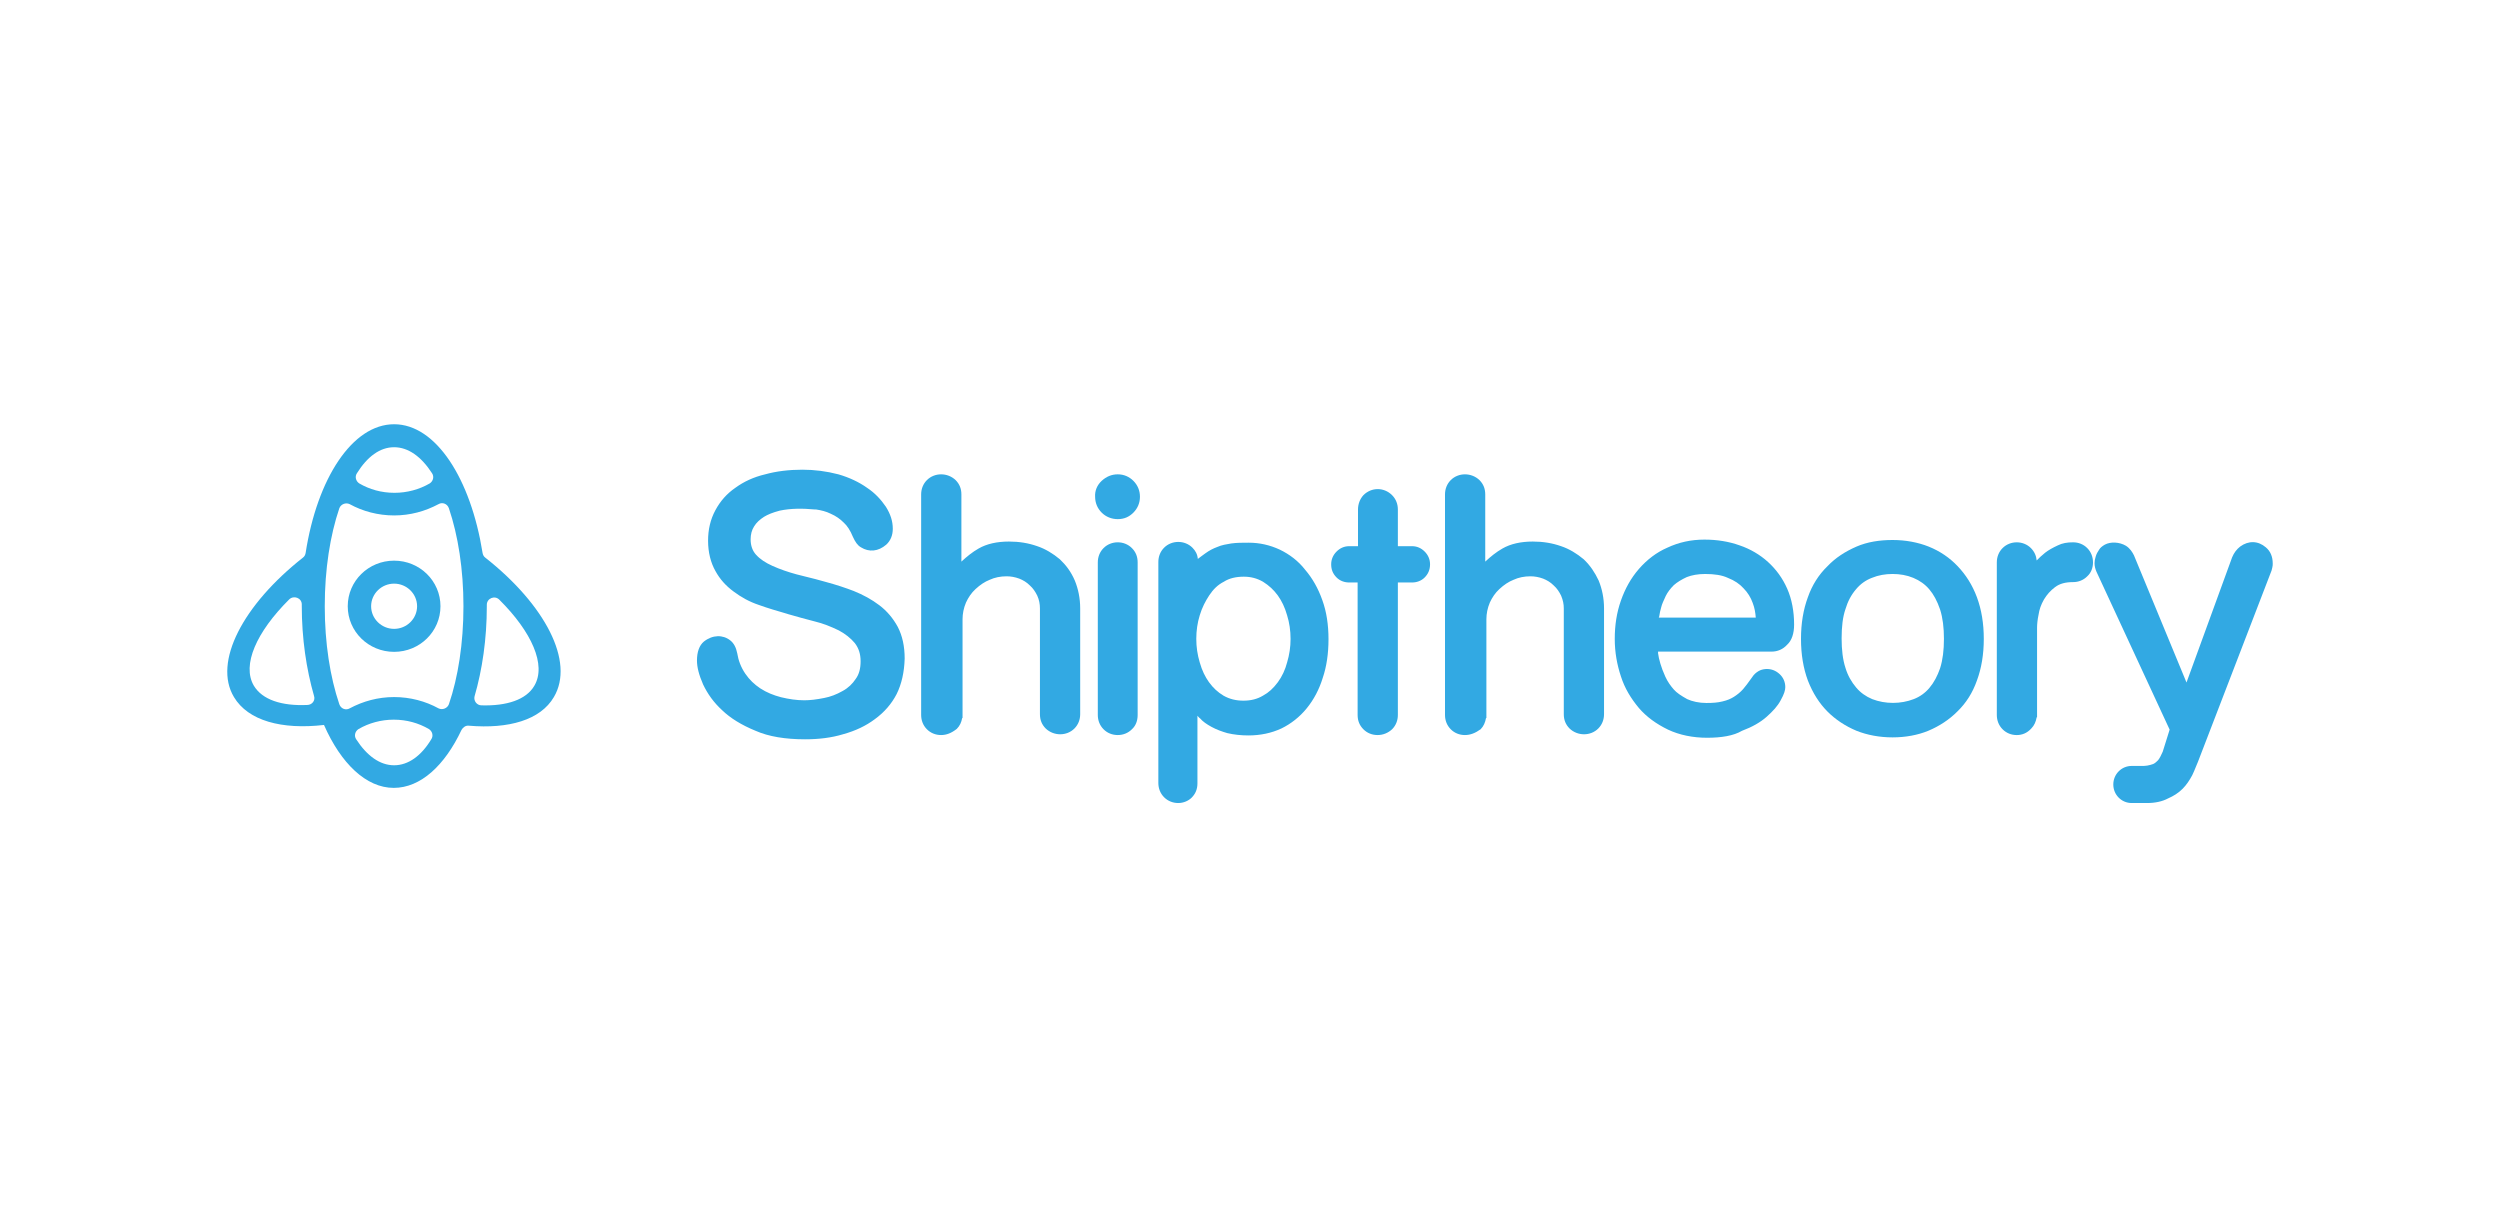 <?xml version="1.0" encoding="UTF-8"?>
<svg width="165px" height="80px" viewBox="0 0 165 80" version="1.1" xmlns="http://www.w3.org/2000/svg">
  <title>9669E244-731D-4DC6-8492-284972FBBE07</title>
  <g id="Master:-Integrations-page" stroke="none" stroke-width="1" fill="none" fill-rule="evenodd">
    <g id="Third-party" transform="translate(-414, -2352)" fill="#32A9E3">
      <g id="Integration-item-SYNCHUB-Copy" transform="translate(414, 2352)">
        <g id="shiptheory-logo-01" transform="translate(15, 28)">
          <g id="Group" transform="translate(31, 3)">
            <g>
              <path d="M12.975,14.735 C12.646,15.372 12.191,15.907 11.609,16.315 C11.027,16.749 10.37,17.054 9.586,17.258 C8.802,17.462 7.992,17.564 7.132,17.564 C5.893,17.564 4.805,17.386 3.946,17.029 C3.06,16.672 2.352,16.239 1.821,15.703 C1.265,15.168 0.885,14.633 0.607,14.046 C0.354,13.46 0.228,12.976 0.228,12.542 C0.228,12.032 0.354,11.676 0.607,11.446 C0.885,11.242 1.138,11.14 1.416,11.14 C1.644,11.14 1.872,11.217 2.074,11.37 C2.276,11.523 2.377,11.752 2.428,12.083 C2.504,12.619 2.706,13.103 2.984,13.511 C3.263,13.919 3.617,14.276 4.047,14.531 C4.477,14.811 4.932,15.015 5.463,15.143 C5.994,15.27 6.525,15.346 7.056,15.346 C7.486,15.346 7.942,15.295 8.422,15.194 C8.903,15.092 9.333,14.913 9.712,14.709 C10.091,14.505 10.42,14.199 10.648,13.842 C10.901,13.486 11.002,13.078 11.002,12.568 C11.002,12.032 10.85,11.574 10.572,11.242 C10.294,10.885 9.889,10.579 9.434,10.35 C8.953,10.121 8.422,9.917 7.815,9.738 C7.208,9.585 6.576,9.407 5.944,9.228 C5.311,9.05 4.704,8.871 4.072,8.642 C3.465,8.438 2.934,8.132 2.453,7.801 C1.973,7.444 1.619,7.036 1.315,6.526 C1.037,6.016 0.885,5.404 0.885,4.64 C0.885,3.926 1.037,3.314 1.34,2.753 C1.644,2.192 2.049,1.733 2.58,1.351 C3.111,0.969 3.743,0.663 4.477,0.484 C5.21,0.28 6.019,0.204 6.879,0.204 C7.714,0.204 8.498,0.331 9.206,0.51 C9.914,0.714 10.521,1.02 11.053,1.351 C11.584,1.708 11.963,2.116 12.241,2.524 C12.519,2.957 12.671,3.39 12.671,3.849 C12.671,4.206 12.545,4.512 12.317,4.742 C12.064,4.946 11.786,5.073 11.508,5.073 C11.305,5.073 11.103,5.022 10.901,4.895 C10.698,4.767 10.572,4.589 10.471,4.308 C10.294,3.875 10.091,3.543 9.788,3.289 C9.51,3.008 9.206,2.83 8.877,2.677 C8.549,2.524 8.195,2.422 7.84,2.396 C7.486,2.345 7.132,2.32 6.778,2.32 C6.272,2.32 5.792,2.371 5.387,2.473 C4.957,2.6 4.578,2.728 4.274,2.906 C3.971,3.11 3.718,3.34 3.541,3.594 C3.364,3.875 3.263,4.206 3.263,4.538 C3.263,5.022 3.389,5.404 3.693,5.71 C3.971,6.016 4.375,6.297 4.856,6.501 C5.337,6.705 5.868,6.908 6.5,7.061 C7.107,7.214 7.739,7.367 8.372,7.546 C9.004,7.724 9.636,7.903 10.243,8.158 C10.85,8.387 11.407,8.693 11.887,9.075 C12.368,9.432 12.747,9.891 13.051,10.426 C13.329,10.962 13.481,11.625 13.481,12.415 C13.455,13.333 13.278,14.072 12.975,14.735 Z" id="Path" />
              <path d="M7.132,17.794 C5.842,17.794 4.73,17.615 3.87,17.233 C2.934,16.851 2.2,16.392 1.669,15.882 C1.113,15.372 0.708,14.811 0.405,14.174 C0.126,13.537 0,13.027 0,12.593 C0,12.032 0.152,11.599 0.455,11.344 C1.037,10.885 1.72,10.885 2.2,11.268 C2.428,11.446 2.58,11.727 2.656,12.109 C2.732,12.593 2.909,13.052 3.187,13.46 C3.465,13.868 3.794,14.174 4.173,14.429 C4.603,14.709 5.058,14.888 5.539,15.015 C6.07,15.143 6.576,15.219 7.082,15.219 C7.461,15.219 7.891,15.168 8.397,15.066 C8.802,14.99 9.206,14.837 9.611,14.607 C9.99,14.403 10.268,14.123 10.471,13.817 C10.698,13.511 10.8,13.129 10.8,12.644 C10.8,12.16 10.673,11.778 10.42,11.446 C10.142,11.115 9.788,10.834 9.358,10.605 C8.827,10.35 8.321,10.146 7.79,10.019 C7.208,9.866 6.626,9.713 6.019,9.534 L5.944,9.509 C5.337,9.33 4.704,9.152 4.072,8.922 C3.465,8.718 2.909,8.413 2.403,8.03 C1.922,7.673 1.518,7.24 1.214,6.679 C0.911,6.144 0.733,5.455 0.733,4.691 C0.733,3.951 0.885,3.289 1.214,2.677 C1.543,2.065 1.973,1.581 2.529,1.198 C3.086,0.79 3.743,0.484 4.502,0.306 C5.235,0.102 6.07,0 6.955,0 C7.765,0 8.549,0.102 9.333,0.306 C10.041,0.51 10.698,0.816 11.23,1.198 C11.735,1.53 12.14,1.963 12.469,2.447 C12.772,2.932 12.924,3.39 12.924,3.9 C12.924,4.334 12.772,4.691 12.494,4.946 C11.963,5.404 11.356,5.455 10.825,5.124 C10.597,4.997 10.446,4.767 10.294,4.436 C10.117,4.002 9.914,3.696 9.687,3.492 C9.459,3.263 9.181,3.059 8.827,2.906 C8.523,2.753 8.195,2.677 7.866,2.626 L7.79,2.626 C6.955,2.549 6.196,2.549 5.463,2.702 C4.982,2.83 4.679,2.957 4.426,3.11 C4.148,3.289 3.92,3.492 3.768,3.747 C3.617,3.977 3.541,4.283 3.541,4.589 C3.541,5.022 3.667,5.353 3.895,5.608 C4.173,5.914 4.527,6.144 4.982,6.348 C5.488,6.577 6.019,6.756 6.576,6.908 L7.183,7.061 C7.588,7.163 8.018,7.265 8.447,7.393 C9.206,7.597 9.813,7.801 10.344,8.005 C10.977,8.26 11.533,8.565 12.039,8.948 C12.545,9.33 12.949,9.815 13.253,10.375 C13.556,10.962 13.708,11.65 13.708,12.466 C13.683,13.358 13.506,14.148 13.177,14.811 L13.177,14.811 C12.848,15.448 12.368,16.009 11.735,16.468 C11.154,16.902 10.471,17.233 9.636,17.462 C8.877,17.692 8.043,17.794 7.132,17.794 Z M1.391,11.395 C1.163,11.395 0.936,11.472 0.708,11.65 C0.506,11.829 0.405,12.134 0.405,12.568 C0.405,12.95 0.531,13.384 0.784,13.97 C1.062,14.556 1.442,15.066 1.947,15.55 C2.453,16.035 3.136,16.468 4.021,16.825 C4.831,17.182 5.893,17.36 7.132,17.36 C7.992,17.36 8.802,17.258 9.535,17.054 C10.294,16.851 10.926,16.545 11.482,16.137 C12.039,15.729 12.469,15.219 12.772,14.633 L12.772,14.633 C13.076,14.021 13.253,13.307 13.278,12.491 C13.278,11.778 13.126,11.14 12.874,10.63 C12.595,10.121 12.241,9.713 11.786,9.356 C11.331,8.999 10.8,8.693 10.218,8.463 C9.712,8.26 9.105,8.081 8.372,7.877 C7.942,7.75 7.537,7.648 7.107,7.546 L6.5,7.393 C5.918,7.24 5.362,7.061 4.831,6.832 C4.325,6.603 3.92,6.322 3.617,5.991 C3.288,5.634 3.136,5.2 3.136,4.665 C3.136,4.283 3.237,3.9 3.44,3.594 C3.617,3.314 3.895,3.034 4.249,2.83 C4.527,2.651 4.907,2.498 5.412,2.371 C6.196,2.192 7.031,2.192 7.891,2.269 L7.967,2.269 C8.346,2.32 8.726,2.422 9.08,2.575 C9.459,2.753 9.788,2.983 10.041,3.238 C10.319,3.492 10.547,3.849 10.774,4.334 C10.875,4.589 10.977,4.716 11.128,4.818 C11.508,5.048 11.887,4.997 12.267,4.691 C12.469,4.512 12.545,4.283 12.545,3.977 C12.545,3.569 12.418,3.187 12.165,2.779 C11.862,2.345 11.482,1.963 11.027,1.657 C10.521,1.3 9.914,1.045 9.232,0.841 C8.498,0.637 7.739,0.535 6.981,0.535 C6.121,0.535 5.337,0.637 4.628,0.816 C3.92,0.994 3.313,1.275 2.807,1.657 C2.302,1.988 1.922,2.422 1.619,2.983 C1.315,3.518 1.189,4.104 1.189,4.767 C1.189,5.455 1.315,6.067 1.593,6.526 C1.872,7.01 2.226,7.418 2.656,7.724 C3.136,8.081 3.667,8.336 4.224,8.54 C4.856,8.769 5.463,8.948 6.07,9.126 L6.146,9.152 C6.753,9.33 7.36,9.483 7.916,9.636 C8.473,9.789 9.004,9.993 9.56,10.248 C10.041,10.477 10.446,10.809 10.774,11.191 C11.078,11.599 11.255,12.083 11.255,12.67 C11.255,13.231 11.128,13.689 10.85,14.072 C10.623,14.454 10.268,14.76 9.839,15.015 C9.383,15.27 8.953,15.423 8.498,15.525 C7.967,15.627 7.512,15.678 7.082,15.678 C6.551,15.678 5.994,15.601 5.438,15.448 C4.907,15.321 4.426,15.092 3.946,14.811 C3.516,14.531 3.161,14.174 2.833,13.715 C2.504,13.231 2.327,12.746 2.226,12.185 C2.175,11.905 2.074,11.727 1.947,11.599 C1.77,11.472 1.593,11.395 1.391,11.395 Z" id="Shape" />
            </g>
            <g transform="translate(14.796, 0.306)">
              <path d="M2.403,15.882 C2.403,16.188 2.276,16.468 2.099,16.672 C1.897,16.876 1.619,17.003 1.315,17.003 C1.012,17.003 0.733,16.876 0.531,16.672 C0.329,16.468 0.202,16.188 0.202,15.882 L0.202,1.326 C0.202,1.02 0.329,0.739 0.531,0.535 C0.733,0.331 1.012,0.204 1.315,0.204 C1.619,0.204 1.897,0.331 2.099,0.535 C2.302,0.739 2.403,0.994 2.403,1.326 L2.403,6.322 C2.833,5.787 3.339,5.404 3.87,5.098 C4.401,4.818 5.033,4.665 5.741,4.665 C6.399,4.665 6.981,4.767 7.537,4.946 C8.093,5.149 8.549,5.43 8.953,5.787 C9.358,6.144 9.636,6.577 9.864,7.112 C10.066,7.648 10.193,8.209 10.193,8.846 L10.193,15.831 C10.193,16.137 10.066,16.417 9.864,16.621 C9.661,16.825 9.383,16.952 9.08,16.952 C8.776,16.952 8.498,16.825 8.296,16.621 C8.093,16.417 7.992,16.137 7.992,15.831 L7.992,8.846 C7.992,8.514 7.916,8.209 7.79,7.928 C7.663,7.648 7.486,7.393 7.259,7.163 C7.031,6.959 6.778,6.781 6.475,6.654 C6.196,6.526 5.868,6.475 5.564,6.475 C5.134,6.475 4.73,6.552 4.35,6.73 C3.971,6.883 3.642,7.112 3.339,7.393 C3.035,7.673 2.807,8.005 2.656,8.362 C2.504,8.718 2.403,9.126 2.403,9.534 L2.403,15.882 L2.403,15.882 Z" id="Path" />
              <path d="M1.315,17.207 C0.961,17.207 0.632,17.08 0.379,16.825 C0.126,16.57 0,16.239 0,15.882 L0,1.326 C0,0.969 0.126,0.637 0.379,0.382 C0.885,-0.127 1.745,-0.127 2.276,0.382 C2.529,0.637 2.656,0.943 2.656,1.326 L2.656,5.761 C3.01,5.43 3.389,5.124 3.794,4.895 C4.325,4.589 5.008,4.436 5.792,4.436 C6.475,4.436 7.082,4.538 7.663,4.742 C8.195,4.92 8.7,5.226 9.156,5.608 C9.56,5.991 9.889,6.424 10.142,7.01 C10.37,7.571 10.496,8.183 10.496,8.846 L10.496,15.831 C10.496,16.188 10.37,16.519 10.117,16.774 C9.611,17.284 8.751,17.284 8.22,16.774 C7.967,16.519 7.84,16.213 7.84,15.831 L7.84,8.846 C7.84,8.565 7.79,8.285 7.663,8.005 C7.537,7.75 7.385,7.52 7.183,7.342 C6.955,7.112 6.728,6.985 6.475,6.883 C6.196,6.781 5.918,6.73 5.64,6.73 C5.235,6.73 4.856,6.806 4.527,6.959 C4.198,7.087 3.895,7.291 3.591,7.571 C3.313,7.826 3.111,8.132 2.959,8.463 C2.807,8.82 2.732,9.203 2.732,9.56 L2.732,16.086 L2.706,16.086 C2.656,16.366 2.554,16.596 2.352,16.8 C1.998,17.08 1.669,17.207 1.315,17.207 Z M1.315,0.408 C1.062,0.408 0.86,0.484 0.683,0.663 C0.506,0.841 0.43,1.045 0.43,1.3 L0.43,15.882 C0.43,16.137 0.506,16.341 0.683,16.519 C1.037,16.876 1.593,16.876 1.947,16.519 C2.099,16.341 2.2,16.111 2.2,15.882 L2.226,9.56 C2.226,9.152 2.327,8.718 2.504,8.285 C2.681,7.877 2.909,7.546 3.237,7.24 C3.566,6.908 3.92,6.679 4.3,6.526 C4.982,6.22 5.868,6.169 6.601,6.45 C6.905,6.577 7.183,6.73 7.461,6.985 C7.714,7.214 7.891,7.469 8.043,7.801 C8.195,8.158 8.245,8.489 8.245,8.82 L8.245,15.805 C8.245,16.06 8.321,16.29 8.498,16.443 C8.852,16.8 9.409,16.8 9.763,16.443 C9.94,16.264 10.016,16.06 10.016,15.805 L10.016,8.846 C10.016,8.26 9.914,7.699 9.712,7.189 C9.484,6.679 9.206,6.297 8.852,5.94 C8.447,5.583 7.992,5.328 7.512,5.149 C7.006,4.971 6.424,4.869 5.792,4.869 C5.084,4.869 4.477,4.997 4.021,5.277 C3.516,5.557 3.035,5.965 2.63,6.45 L2.251,6.908 L2.251,1.326 C2.251,1.045 2.175,0.867 1.998,0.688 C1.77,0.51 1.568,0.408 1.315,0.408 Z" id="Shape" />
            </g>
            <g transform="translate(26.275, 0.306)" id="Shape">
              <path d="M0.61,0.586 C0.863,0.357 1.141,0.229 1.52,0.229 C1.874,0.229 2.153,0.357 2.405,0.586 C2.658,0.841 2.76,1.122 2.76,1.479 C2.76,1.835 2.633,2.116 2.405,2.371 C2.153,2.626 1.874,2.728 1.52,2.728 C1.166,2.728 0.863,2.6 0.61,2.371 C0.357,2.116 0.256,1.835 0.256,1.479 C0.205,1.122 0.357,0.816 0.61,0.586 Z M2.582,15.882 C2.582,16.188 2.481,16.468 2.279,16.672 C2.077,16.876 1.798,17.003 1.495,17.003 C1.191,17.003 0.913,16.876 0.711,16.672 C0.509,16.468 0.382,16.188 0.382,15.882 L0.382,5.812 C0.382,5.506 0.509,5.226 0.711,5.022 C0.913,4.818 1.191,4.691 1.495,4.691 C1.798,4.691 2.077,4.818 2.279,5.022 C2.481,5.226 2.582,5.506 2.582,5.812 L2.582,15.882 Z" />
              <path d="M1.495,17.207 C1.141,17.207 0.812,17.08 0.559,16.825 C0.306,16.57 0.18,16.239 0.18,15.882 L0.18,5.812 C0.18,5.455 0.306,5.124 0.559,4.869 C1.065,4.359 1.925,4.359 2.431,4.869 C2.684,5.124 2.81,5.43 2.81,5.812 L2.81,15.882 C2.81,16.264 2.684,16.596 2.431,16.825 C2.178,17.08 1.849,17.207 1.495,17.207 Z M1.495,4.92 C1.242,4.92 1.04,4.997 0.863,5.175 C0.686,5.353 0.61,5.557 0.61,5.812 L0.61,15.882 C0.61,16.137 0.711,16.341 0.863,16.519 C1.217,16.876 1.773,16.876 2.127,16.519 C2.279,16.366 2.38,16.137 2.38,15.882 L2.38,5.812 C2.38,5.557 2.304,5.328 2.127,5.175 C1.95,4.997 1.723,4.92 1.495,4.92 Z M1.495,2.957 C1.09,2.957 0.711,2.804 0.433,2.524 C0.154,2.243 0.003,1.886 0.003,1.479 C-0.023,1.096 0.129,0.714 0.433,0.433 C0.736,0.153 1.09,0 1.495,0 C1.9,0 2.254,0.153 2.532,0.433 C2.81,0.714 2.962,1.071 2.962,1.479 C2.962,1.886 2.81,2.243 2.532,2.524 C2.254,2.804 1.925,2.957 1.495,2.957 Z M1.495,0.433 C1.217,0.433 0.964,0.535 0.736,0.739 L0.736,0.739 C0.534,0.943 0.433,1.173 0.433,1.453 C0.433,1.759 0.534,1.988 0.736,2.192 C0.939,2.396 1.191,2.498 1.495,2.498 C1.798,2.498 2.026,2.396 2.228,2.192 C2.431,1.988 2.532,1.759 2.532,1.453 C2.532,1.147 2.431,0.918 2.228,0.714 C2.026,0.535 1.798,0.433 1.495,0.433 Z" />
            </g>
            <g transform="translate(30.451, 4.767)" id="Shape">
              <path d="M2.428,1.555 C2.706,1.326 2.959,1.122 3.212,0.943 C3.465,0.765 3.718,0.637 3.971,0.535 C4.249,0.408 4.527,0.357 4.856,0.306 C5.185,0.255 5.539,0.255 5.969,0.255 C6.652,0.255 7.309,0.408 7.942,0.688 C8.549,0.969 9.105,1.402 9.535,1.937 C9.99,2.473 10.37,3.136 10.623,3.9 C10.901,4.665 11.027,5.481 11.027,6.399 C11.027,7.316 10.901,8.132 10.673,8.871 C10.446,9.636 10.091,10.273 9.661,10.809 C9.232,11.344 8.675,11.778 8.068,12.058 C7.461,12.338 6.753,12.491 5.994,12.491 C5.488,12.491 5.058,12.44 4.679,12.338 C4.325,12.211 3.996,12.109 3.693,11.956 C3.414,11.803 3.161,11.625 2.984,11.421 C2.782,11.217 2.605,11.064 2.428,10.885 L2.428,15.856 C2.428,16.162 2.327,16.443 2.125,16.647 C1.922,16.851 1.644,16.978 1.34,16.978 C1.037,16.978 0.759,16.851 0.556,16.647 C0.354,16.443 0.228,16.162 0.228,15.856 L0.228,1.326 C0.228,1.02 0.354,0.739 0.556,0.535 C0.759,0.331 1.037,0.204 1.34,0.204 C1.644,0.204 1.922,0.331 2.125,0.535 C2.327,0.739 2.428,1.02 2.428,1.326 L2.428,1.555 L2.428,1.555 Z M7.031,10.35 C7.461,10.121 7.79,9.789 8.093,9.407 C8.372,8.999 8.599,8.565 8.751,8.03 C8.903,7.495 8.979,6.959 8.979,6.424 C8.979,5.863 8.903,5.328 8.751,4.793 C8.599,4.257 8.397,3.798 8.093,3.416 C7.815,3.008 7.461,2.702 7.031,2.447 C6.601,2.218 6.146,2.09 5.64,2.09 C5.109,2.09 4.628,2.218 4.224,2.447 C3.794,2.677 3.465,3.008 3.187,3.416 C2.909,3.824 2.681,4.283 2.529,4.793 C2.377,5.328 2.302,5.863 2.302,6.424 C2.302,6.985 2.377,7.52 2.529,8.03 C2.681,8.565 2.883,9.024 3.187,9.407 C3.465,9.815 3.819,10.121 4.224,10.35 C4.654,10.579 5.109,10.707 5.64,10.707 C6.146,10.707 6.601,10.605 7.031,10.35 Z" />
              <path d="M1.315,17.233 C0.961,17.233 0.632,17.105 0.379,16.851 C0.126,16.596 0,16.264 0,15.907 L0,1.326 C0,0.969 0.126,0.637 0.379,0.382 C0.885,-0.127 1.745,-0.127 2.251,0.382 C2.453,0.586 2.58,0.816 2.605,1.122 C2.782,0.994 2.934,0.867 3.086,0.765 C3.364,0.561 3.617,0.433 3.895,0.331 C4.173,0.204 4.502,0.153 4.805,0.102 C5.16,0.051 5.539,0.051 5.969,0.051 C6.677,0.051 7.36,0.204 8.018,0.51 C8.65,0.816 9.232,1.249 9.687,1.835 C10.167,2.396 10.547,3.059 10.825,3.849 C11.103,4.614 11.23,5.481 11.23,6.424 C11.23,7.367 11.103,8.234 10.85,8.973 C10.623,9.713 10.268,10.401 9.788,10.987 C9.333,11.548 8.751,12.007 8.119,12.313 C7.461,12.619 6.728,12.772 5.944,12.772 C5.463,12.772 4.982,12.721 4.553,12.619 C4.198,12.517 3.844,12.389 3.516,12.211 C3.187,12.032 2.934,11.854 2.757,11.65 C2.681,11.599 2.63,11.523 2.58,11.472 L2.58,15.933 C2.58,16.315 2.453,16.621 2.2,16.876 C1.998,17.08 1.669,17.233 1.315,17.233 Z M1.315,0.433 C1.062,0.433 0.86,0.51 0.683,0.688 C0.506,0.867 0.43,1.071 0.43,1.326 L0.43,15.882 C0.43,16.137 0.506,16.341 0.683,16.519 C1.037,16.876 1.593,16.876 1.947,16.519 C2.099,16.366 2.2,16.137 2.2,15.882 L2.2,10.375 L2.58,10.758 C2.757,10.936 2.934,11.115 3.136,11.293 C3.313,11.472 3.516,11.625 3.819,11.778 C4.097,11.93 4.426,12.032 4.755,12.134 C5.134,12.236 5.564,12.287 6.019,12.287 C6.728,12.287 7.411,12.134 7.992,11.854 C8.574,11.574 9.08,11.166 9.51,10.656 C9.94,10.121 10.268,9.483 10.496,8.795 C10.724,8.107 10.85,7.291 10.85,6.373 C10.85,5.481 10.724,4.665 10.471,3.951 C10.218,3.212 9.864,2.575 9.409,2.065 C8.979,1.53 8.473,1.147 7.891,0.867 C7.284,0.586 6.677,0.433 6.019,0.433 C5.615,0.433 5.261,0.459 4.932,0.484 C4.654,0.535 4.35,0.586 4.097,0.688 C3.844,0.79 3.617,0.892 3.364,1.071 C3.187,1.198 2.984,1.351 2.782,1.504 L2.529,1.708 L2.226,1.708 L2.226,1.275 C2.226,1.02 2.15,0.79 1.973,0.637 C1.77,0.51 1.543,0.433 1.315,0.433 Z M5.64,10.936 C5.084,10.936 4.603,10.809 4.123,10.554 C3.667,10.299 3.313,9.968 3.01,9.534 C2.732,9.152 2.504,8.667 2.327,8.107 C2.175,7.571 2.099,7.01 2.099,6.424 C2.099,5.838 2.175,5.277 2.327,4.742 C2.504,4.181 2.732,3.696 3.01,3.289 C3.288,2.855 3.667,2.498 4.123,2.243 C4.527,1.988 5.058,1.861 5.64,1.861 C6.171,1.861 6.652,1.988 7.158,2.243 C7.613,2.524 7.992,2.855 8.296,3.289 C8.574,3.671 8.802,4.155 8.979,4.742 C9.13,5.277 9.206,5.838 9.206,6.424 C9.206,6.985 9.13,7.546 8.979,8.107 C8.827,8.642 8.599,9.126 8.296,9.56 C7.967,9.993 7.588,10.35 7.158,10.579 C6.702,10.809 6.196,10.936 5.64,10.936 Z M5.64,2.294 C5.134,2.294 4.679,2.396 4.325,2.626 C3.92,2.83 3.617,3.136 3.364,3.518 C3.111,3.9 2.883,4.334 2.732,4.844 C2.58,5.328 2.504,5.863 2.504,6.399 C2.504,6.934 2.58,7.444 2.732,7.954 C2.883,8.489 3.086,8.897 3.339,9.254 C3.617,9.636 3.92,9.917 4.3,10.146 C4.704,10.375 5.134,10.477 5.615,10.477 C6.095,10.477 6.525,10.375 6.905,10.146 L6.905,10.146 C7.284,9.942 7.588,9.662 7.891,9.254 C8.169,8.871 8.372,8.438 8.498,7.954 C8.65,7.444 8.726,6.934 8.726,6.399 C8.726,5.863 8.65,5.328 8.498,4.844 C8.346,4.308 8.144,3.9 7.891,3.543 C7.613,3.161 7.309,2.881 6.905,2.626 C6.5,2.396 6.095,2.294 5.64,2.294 Z" />
            </g>
            <g transform="translate(41.858, 1.281)">
              <path d="M4.173,3.996 L5.337,3.996 C5.615,3.996 5.842,4.098 6.019,4.276 C6.222,4.48 6.298,4.71 6.298,4.965 C6.298,5.245 6.196,5.5 6.019,5.653 C5.817,5.831 5.589,5.933 5.337,5.933 L4.173,5.933 L4.173,14.907 C4.173,15.213 4.047,15.493 3.844,15.697 C3.642,15.901 3.364,16.028 3.06,16.028 C2.757,16.028 2.479,15.901 2.276,15.697 C2.074,15.493 1.973,15.213 1.973,14.907 L1.973,5.933 L1.189,5.933 C0.911,5.933 0.683,5.831 0.506,5.653 C0.304,5.449 0.228,5.22 0.228,4.965 C0.228,4.684 0.329,4.455 0.506,4.276 C0.708,4.072 0.936,3.996 1.189,3.996 L1.973,3.996 L1.973,1.345 C1.973,1.039 2.099,0.758 2.276,0.554 C2.479,0.351 2.757,0.223 3.06,0.223 C3.364,0.223 3.642,0.351 3.844,0.554 C4.047,0.758 4.173,1.039 4.173,1.345 L4.173,3.996 L4.173,3.996 Z" id="Path" />
              <path d="M3.06,16.232 C2.706,16.232 2.377,16.105 2.125,15.85 C1.872,15.595 1.745,15.289 1.745,14.907 L1.745,6.163 L1.189,6.163 C0.885,6.163 0.582,6.061 0.354,5.831 C0.101,5.576 0,5.296 0,4.965 C0,4.633 0.126,4.353 0.354,4.123 C0.582,3.894 0.86,3.767 1.189,3.767 L1.77,3.767 L1.77,1.345 C1.77,0.988 1.897,0.656 2.125,0.402 C2.656,-0.134 3.49,-0.134 4.021,0.402 C4.274,0.656 4.401,0.988 4.401,1.345 L4.401,3.767 L5.337,3.767 C5.665,3.767 5.944,3.894 6.171,4.123 C6.399,4.353 6.525,4.633 6.525,4.965 C6.525,5.322 6.399,5.602 6.171,5.831 C5.944,6.061 5.64,6.163 5.337,6.163 L4.401,6.163 L4.401,14.907 C4.401,15.264 4.274,15.595 4.021,15.85 C3.743,16.105 3.414,16.232 3.06,16.232 Z M1.189,4.2 C0.986,4.2 0.809,4.276 0.658,4.429 C0.506,4.582 0.43,4.761 0.43,4.965 C0.43,5.169 0.506,5.347 0.658,5.5 C0.809,5.627 0.986,5.704 1.189,5.704 L2.2,5.704 L2.2,14.881 C2.2,15.136 2.276,15.366 2.453,15.519 C2.807,15.875 3.364,15.875 3.718,15.519 C3.895,15.34 3.971,15.136 3.971,14.881 L3.971,5.729 L5.337,5.729 C5.539,5.729 5.716,5.653 5.893,5.525 C6.045,5.398 6.121,5.22 6.121,4.99 C6.121,4.786 6.045,4.608 5.893,4.455 C5.741,4.302 5.564,4.225 5.362,4.225 L3.971,4.225 L3.971,1.345 C3.971,1.09 3.87,0.886 3.718,0.707 C3.364,0.351 2.807,0.351 2.453,0.707 C2.302,0.886 2.2,1.115 2.2,1.345 L2.2,4.2 L1.189,4.2 Z" id="Shape" />
            </g>
            <g transform="translate(49.37, 0.306)">
              <path d="M2.403,15.882 C2.403,16.188 2.302,16.468 2.099,16.672 C1.897,16.876 1.619,17.003 1.315,17.003 C1.012,17.003 0.733,16.876 0.531,16.672 C0.329,16.468 0.202,16.188 0.202,15.882 L0.202,1.326 C0.202,1.02 0.329,0.739 0.531,0.535 C0.733,0.331 1.012,0.204 1.315,0.204 C1.619,0.204 1.897,0.331 2.099,0.535 C2.302,0.739 2.403,0.994 2.403,1.326 L2.403,6.322 C2.833,5.787 3.339,5.404 3.87,5.098 C4.401,4.793 5.033,4.665 5.741,4.665 C6.399,4.665 6.981,4.767 7.537,4.946 C8.093,5.149 8.549,5.43 8.953,5.787 C9.333,6.144 9.636,6.577 9.864,7.112 C10.066,7.648 10.193,8.209 10.193,8.846 L10.193,15.831 C10.193,16.137 10.066,16.417 9.864,16.621 C9.661,16.825 9.383,16.952 9.08,16.952 C8.776,16.952 8.498,16.825 8.296,16.621 C8.093,16.417 7.992,16.137 7.992,15.831 L7.992,8.846 C7.992,8.514 7.916,8.209 7.79,7.928 C7.663,7.648 7.486,7.393 7.259,7.163 C7.031,6.959 6.778,6.781 6.475,6.654 C6.196,6.526 5.868,6.475 5.564,6.475 C5.134,6.475 4.73,6.552 4.35,6.73 C3.971,6.883 3.642,7.112 3.339,7.393 C3.035,7.673 2.807,8.005 2.656,8.362 C2.504,8.718 2.403,9.126 2.403,9.534 L2.403,15.882 L2.403,15.882 Z" id="Path" />
              <path d="M1.315,17.207 C0.961,17.207 0.632,17.08 0.379,16.825 C0.126,16.57 0,16.239 0,15.882 L0,1.326 C0,0.969 0.126,0.637 0.379,0.382 C0.885,-0.127 1.745,-0.127 2.276,0.382 C2.529,0.637 2.656,0.943 2.656,1.326 L2.656,5.761 C3.01,5.43 3.389,5.124 3.794,4.895 C4.325,4.589 5.008,4.436 5.792,4.436 C6.475,4.436 7.082,4.538 7.663,4.742 C8.195,4.92 8.7,5.226 9.156,5.608 C9.586,6.016 9.889,6.475 10.142,7.01 C10.37,7.571 10.496,8.183 10.496,8.846 L10.496,15.831 C10.496,16.188 10.37,16.519 10.117,16.774 C9.611,17.284 8.751,17.284 8.22,16.774 C7.967,16.519 7.84,16.213 7.84,15.831 L7.84,8.846 C7.84,8.565 7.79,8.311 7.663,8.005 C7.537,7.75 7.385,7.52 7.183,7.342 C6.955,7.112 6.728,6.985 6.475,6.883 C6.196,6.781 5.918,6.73 5.64,6.73 C5.235,6.73 4.856,6.806 4.527,6.959 C4.198,7.087 3.895,7.291 3.591,7.571 C3.313,7.826 3.111,8.132 2.959,8.463 C2.807,8.82 2.732,9.203 2.732,9.56 L2.732,16.086 L2.706,16.086 C2.656,16.366 2.554,16.621 2.352,16.825 C1.998,17.08 1.669,17.207 1.315,17.207 Z M1.315,0.408 C1.062,0.408 0.86,0.484 0.683,0.663 C0.506,0.841 0.43,1.045 0.43,1.3 L0.43,15.882 C0.43,16.137 0.506,16.341 0.683,16.519 C1.037,16.876 1.593,16.876 1.947,16.519 C2.099,16.366 2.2,16.137 2.2,15.882 L2.226,9.56 C2.226,9.152 2.327,8.718 2.504,8.285 C2.681,7.877 2.909,7.546 3.237,7.24 C3.566,6.908 3.92,6.679 4.3,6.526 C4.982,6.22 5.868,6.169 6.601,6.45 C6.905,6.577 7.183,6.73 7.461,6.985 C7.714,7.214 7.891,7.469 8.043,7.801 C8.195,8.158 8.245,8.489 8.245,8.82 L8.245,15.805 C8.245,16.06 8.321,16.29 8.498,16.443 C8.852,16.8 9.409,16.8 9.763,16.443 C9.94,16.264 10.016,16.06 10.016,15.805 L10.016,8.846 C10.016,8.26 9.914,7.699 9.712,7.189 C9.51,6.73 9.206,6.322 8.852,5.94 C8.447,5.583 7.992,5.328 7.512,5.149 C7.006,4.971 6.424,4.869 5.792,4.869 C5.084,4.869 4.477,4.997 4.021,5.277 C3.516,5.557 3.035,5.965 2.63,6.45 L2.251,6.908 L2.251,1.326 C2.251,1.045 2.175,0.867 1.998,0.688 C1.77,0.51 1.568,0.408 1.315,0.408 Z" id="Shape" />
            </g>
            <g transform="translate(60.574, 4.614)" id="Shape">
              <path d="M2.681,7.214 C2.681,7.24 2.706,7.342 2.732,7.571 C2.757,7.775 2.807,8.005 2.883,8.311 C2.959,8.591 3.086,8.897 3.237,9.228 C3.389,9.534 3.591,9.84 3.844,10.121 C4.097,10.401 4.426,10.605 4.78,10.809 C5.134,10.987 5.615,11.089 6.146,11.089 C6.576,11.089 6.955,11.038 7.259,10.962 C7.562,10.885 7.84,10.783 8.093,10.63 C8.321,10.503 8.549,10.299 8.751,10.095 C8.953,9.891 9.13,9.611 9.358,9.33 C9.484,9.152 9.586,9.05 9.737,8.973 C9.864,8.897 10.016,8.871 10.167,8.871 C10.42,8.871 10.648,8.973 10.85,9.152 C11.053,9.356 11.154,9.585 11.154,9.84 C11.154,10.019 11.053,10.273 10.875,10.605 C10.673,10.962 10.395,11.293 9.99,11.625 C9.586,11.981 9.08,12.262 8.422,12.517 C7.79,12.772 7.031,12.899 6.095,12.899 C5.16,12.899 4.325,12.721 3.591,12.389 C2.858,12.032 2.251,11.599 1.745,11.013 C1.239,10.426 0.86,9.764 0.607,8.999 C0.329,8.234 0.228,7.418 0.228,6.603 C0.228,5.736 0.354,4.92 0.632,4.13 C0.911,3.365 1.29,2.702 1.796,2.116 C2.302,1.555 2.883,1.096 3.591,0.765 C4.3,0.433 5.084,0.255 5.944,0.255 C6.753,0.255 7.512,0.382 8.195,0.612 C8.877,0.841 9.51,1.224 9.99,1.657 C10.521,2.116 10.901,2.677 11.204,3.34 C11.482,4.002 11.634,4.767 11.634,5.634 C11.634,6.169 11.508,6.552 11.255,6.806 C11.002,7.087 10.698,7.214 10.37,7.214 L2.681,7.214 L2.681,7.214 Z M4.654,2.294 C4.3,2.447 3.971,2.651 3.743,2.881 C3.49,3.11 3.313,3.365 3.161,3.645 C3.035,3.926 2.909,4.181 2.833,4.436 C2.757,4.665 2.706,4.869 2.706,5.048 C2.681,5.226 2.681,5.328 2.681,5.353 L9.535,5.353 C9.535,4.92 9.459,4.512 9.333,4.104 C9.206,3.722 8.979,3.34 8.675,3.059 C8.397,2.753 8.018,2.524 7.562,2.32 C7.132,2.116 6.576,2.039 5.994,2.039 C5.463,2.065 5.033,2.141 4.654,2.294 Z" />
              <path d="M6.095,13.078 C5.16,13.078 4.274,12.899 3.516,12.542 C2.732,12.16 2.099,11.701 1.593,11.115 C1.062,10.477 0.658,9.815 0.405,9.024 C0.152,8.26 0,7.444 0,6.552 C0,5.659 0.126,4.818 0.405,4.028 C0.683,3.238 1.062,2.549 1.593,1.937 C2.125,1.326 2.757,0.841 3.465,0.535 C4.224,0.178 5.033,0 5.918,0 C6.753,0 7.537,0.127 8.245,0.382 C8.928,0.612 9.586,0.994 10.117,1.479 C10.648,1.963 11.078,2.549 11.381,3.238 C11.685,3.926 11.837,4.742 11.837,5.608 C11.837,6.195 11.685,6.654 11.381,6.934 C11.103,7.24 10.749,7.393 10.344,7.393 L2.858,7.393 C2.858,7.418 2.858,7.469 2.858,7.495 C2.883,7.699 2.934,7.928 3.01,8.183 C3.086,8.438 3.187,8.718 3.339,9.05 C3.49,9.381 3.693,9.662 3.895,9.891 C4.097,10.121 4.375,10.299 4.78,10.528 C5.109,10.681 5.564,10.783 6.045,10.783 C6.475,10.783 6.804,10.758 7.107,10.681 C7.436,10.605 7.663,10.503 7.866,10.375 C8.068,10.248 8.296,10.07 8.473,9.866 C8.625,9.687 8.802,9.458 8.979,9.203 L9.054,9.101 C9.181,8.897 9.333,8.769 9.51,8.667 C9.687,8.565 9.914,8.54 10.041,8.54 C10.344,8.54 10.623,8.642 10.875,8.871 C11.128,9.101 11.255,9.407 11.255,9.738 C11.255,9.942 11.179,10.197 10.951,10.605 C10.749,10.987 10.446,11.319 10.016,11.701 C9.611,12.058 9.08,12.364 8.397,12.619 C7.84,12.95 7.031,13.078 6.095,13.078 Z M5.969,0.459 C5.16,0.459 4.401,0.612 3.693,0.943 C3.035,1.249 2.453,1.683 1.947,2.243 C1.467,2.804 1.088,3.441 0.835,4.181 C0.582,4.946 0.455,5.71 0.455,6.577 C0.455,7.418 0.582,8.183 0.835,8.897 C1.062,9.636 1.416,10.248 1.922,10.834 C2.377,11.37 2.959,11.803 3.693,12.16 C4.401,12.491 5.21,12.644 6.095,12.644 C6.955,12.644 7.714,12.517 8.346,12.262 C8.979,12.007 9.459,11.727 9.839,11.421 C10.243,11.089 10.496,10.783 10.673,10.452 C10.724,10.35 10.926,9.968 10.926,9.789 C10.926,9.56 10.85,9.407 10.698,9.254 C10.395,8.999 10.016,8.999 9.813,9.101 C9.687,9.152 9.611,9.254 9.51,9.407 L9.434,9.509 C9.257,9.764 9.08,9.993 8.903,10.197 C8.7,10.426 8.447,10.63 8.195,10.783 C7.942,10.936 7.689,11.038 7.309,11.14 C6.981,11.217 6.601,11.268 6.146,11.268 C5.589,11.268 5.084,11.166 4.679,10.987 C4.224,10.758 3.92,10.528 3.667,10.248 C3.44,9.993 3.212,9.687 3.035,9.305 C2.858,8.922 2.757,8.642 2.681,8.362 C2.605,8.056 2.529,7.826 2.529,7.597 C2.529,7.469 2.504,7.367 2.504,7.316 C2.504,7.265 2.504,7.24 2.504,7.24 L2.504,6.985 L10.446,6.985 C10.724,6.985 10.977,6.857 11.179,6.654 C11.407,6.424 11.508,6.093 11.508,5.608 C11.508,4.793 11.356,4.053 11.078,3.416 C10.8,2.779 10.42,2.243 9.914,1.81 C9.409,1.377 8.827,1.02 8.195,0.816 C7.486,0.561 6.778,0.459 5.969,0.459 Z M9.737,5.608 L2.453,5.608 L2.453,5.379 C2.453,5.328 2.453,5.226 2.479,5.048 C2.504,4.818 2.554,4.589 2.63,4.385 C2.706,4.13 2.833,3.849 2.959,3.569 C3.111,3.263 3.313,2.983 3.591,2.728 C3.87,2.473 4.198,2.269 4.578,2.116 C4.957,1.963 5.438,1.861 5.969,1.861 C6.652,1.861 7.183,1.963 7.638,2.141 C8.144,2.345 8.523,2.6 8.827,2.932 C9.13,3.238 9.383,3.645 9.535,4.053 C9.687,4.512 9.763,4.946 9.763,5.379 L9.763,5.608 L9.737,5.608 Z M2.909,5.149 L9.307,5.149 C9.282,4.818 9.232,4.512 9.105,4.181 C8.979,3.824 8.776,3.492 8.498,3.212 C8.245,2.932 7.916,2.702 7.461,2.524 C7.082,2.345 6.576,2.269 5.969,2.269 C5.488,2.269 5.084,2.345 4.755,2.473 C4.426,2.626 4.123,2.804 3.895,3.008 C3.667,3.238 3.49,3.467 3.364,3.722 C3.237,4.002 3.111,4.257 3.06,4.487 C3.01,4.665 2.959,4.869 2.934,5.073 C2.909,5.124 2.909,5.149 2.909,5.149 Z" />
            </g>
            <g transform="translate(72.866, 4.64)" id="Shape">
              <path d="M3.718,12.389 C3.01,12.109 2.403,11.701 1.872,11.166 C1.34,10.63 0.961,9.993 0.632,9.177 C0.354,8.413 0.202,7.52 0.202,6.501 C0.202,5.481 0.354,4.614 0.632,3.824 C0.911,3.034 1.34,2.396 1.872,1.835 C2.403,1.3 3.01,0.892 3.718,0.586 C4.426,0.306 5.21,0.153 6.019,0.153 C6.854,0.153 7.613,0.28 8.321,0.586 C9.029,0.867 9.636,1.275 10.167,1.835 C10.698,2.371 11.078,3.034 11.407,3.824 C11.685,4.589 11.837,5.481 11.837,6.501 C11.837,7.52 11.685,8.387 11.407,9.177 C11.128,9.942 10.698,10.605 10.167,11.166 C9.636,11.701 9.029,12.083 8.321,12.389 C7.613,12.67 6.829,12.823 6.019,12.823 C5.21,12.823 4.451,12.67 3.718,12.389 Z M9.383,4.512 C9.181,3.951 8.953,3.492 8.625,3.11 C8.321,2.753 7.942,2.473 7.486,2.294 C7.056,2.116 6.576,2.014 6.045,2.014 C5.514,2.014 5.033,2.116 4.603,2.294 C4.173,2.473 3.768,2.728 3.465,3.11 C3.161,3.467 2.883,3.951 2.706,4.512 C2.504,5.073 2.428,5.761 2.428,6.526 C2.428,7.291 2.529,7.979 2.706,8.54 C2.883,9.101 3.136,9.56 3.465,9.917 C3.768,10.273 4.148,10.554 4.603,10.732 C5.033,10.911 5.514,11.013 6.045,11.013 C6.576,11.013 7.056,10.911 7.486,10.732 C7.916,10.554 8.321,10.299 8.625,9.917 C8.928,9.56 9.181,9.101 9.383,8.54 C9.56,7.979 9.661,7.291 9.661,6.526 C9.636,5.736 9.56,5.073 9.383,4.512 Z" />
              <path d="M6.045,13.027 C5.185,13.027 4.375,12.874 3.667,12.593 L3.667,12.593 C2.934,12.287 2.276,11.854 1.745,11.319 C1.214,10.783 0.784,10.121 0.455,9.279 C0.152,8.463 0,7.546 0,6.526 C0,5.506 0.152,4.589 0.455,3.773 C0.733,2.983 1.163,2.294 1.745,1.733 C2.276,1.173 2.909,0.765 3.667,0.433 C4.375,0.127 5.185,0 6.045,0 C6.905,0 7.714,0.153 8.422,0.433 C9.181,0.739 9.813,1.173 10.344,1.733 C10.875,2.294 11.305,2.957 11.609,3.773 C11.912,4.589 12.064,5.506 12.064,6.526 C12.064,7.546 11.912,8.463 11.609,9.279 C11.331,10.07 10.901,10.758 10.319,11.319 C9.788,11.854 9.13,12.287 8.397,12.593 C7.714,12.874 6.905,13.027 6.045,13.027 Z M3.819,12.185 C4.502,12.466 5.21,12.593 6.045,12.593 C6.854,12.593 7.588,12.466 8.27,12.185 C8.953,11.905 9.535,11.523 10.041,11.013 C10.547,10.477 10.951,9.84 11.23,9.126 C11.508,8.362 11.66,7.495 11.66,6.526 C11.66,5.557 11.508,4.691 11.23,3.926 C10.926,3.161 10.547,2.549 10.041,2.014 C9.56,1.504 8.979,1.122 8.27,0.816 C7.588,0.535 6.879,0.408 6.045,0.408 C5.235,0.408 4.502,0.535 3.819,0.816 C3.111,1.096 2.529,1.479 2.049,2.014 C1.543,2.549 1.138,3.187 0.86,3.926 C0.582,4.691 0.43,5.557 0.43,6.526 C0.43,7.495 0.582,8.362 0.86,9.126 C1.163,9.917 1.543,10.528 2.049,11.013 C2.529,11.523 3.136,11.905 3.819,12.185 L3.819,12.185 Z M6.045,11.217 C5.514,11.217 5.008,11.115 4.527,10.936 C4.047,10.758 3.642,10.452 3.313,10.07 C2.959,9.687 2.706,9.177 2.529,8.616 C2.352,8.005 2.251,7.316 2.251,6.526 C2.251,5.685 2.352,4.997 2.529,4.436 C2.706,3.9 2.959,3.39 3.313,2.983 C3.642,2.6 4.047,2.294 4.527,2.116 C5.488,1.733 6.601,1.733 7.562,2.116 C8.043,2.32 8.447,2.6 8.776,2.983 C9.105,3.34 9.358,3.798 9.56,4.436 L9.56,4.436 C9.737,5.048 9.839,5.736 9.839,6.526 C9.839,7.316 9.737,8.005 9.56,8.616 C9.358,9.203 9.105,9.662 8.776,10.07 C8.447,10.452 8.043,10.758 7.562,10.936 C7.082,11.115 6.576,11.217 6.045,11.217 Z M6.045,2.243 C5.564,2.243 5.109,2.32 4.679,2.498 C4.274,2.651 3.92,2.906 3.642,3.238 C3.313,3.62 3.086,4.053 2.934,4.563 C2.757,5.073 2.681,5.71 2.681,6.501 C2.681,7.24 2.757,7.903 2.934,8.438 C3.086,8.948 3.339,9.381 3.642,9.738 C3.92,10.07 4.274,10.324 4.704,10.503 C5.564,10.834 6.576,10.834 7.436,10.503 C7.84,10.35 8.195,10.095 8.473,9.764 C8.776,9.407 9.004,8.973 9.181,8.463 C9.358,7.903 9.434,7.265 9.434,6.526 C9.434,5.787 9.358,5.149 9.181,4.589 C8.979,4.002 8.751,3.594 8.473,3.263 C8.195,2.932 7.84,2.677 7.411,2.498 C6.981,2.32 6.525,2.243 6.045,2.243 Z" />
            </g>
            <g transform="translate(85.79, 4.793)">
              <path d="M2.403,11.395 C2.403,11.701 2.302,11.981 2.099,12.185 C1.897,12.389 1.619,12.517 1.315,12.517 C1.012,12.517 0.733,12.389 0.531,12.185 C0.329,11.981 0.202,11.701 0.202,11.395 L0.202,1.326 C0.202,1.02 0.329,0.739 0.531,0.535 C0.733,0.331 1.012,0.204 1.315,0.204 C1.619,0.204 1.897,0.331 2.099,0.535 C2.302,0.739 2.403,1.02 2.403,1.326 L2.403,1.733 C2.453,1.683 2.554,1.555 2.732,1.402 C2.883,1.224 3.086,1.045 3.313,0.867 C3.541,0.688 3.819,0.535 4.097,0.408 C4.375,0.28 4.704,0.204 5.008,0.204 C5.311,0.204 5.589,0.331 5.792,0.535 C5.994,0.739 6.121,1.02 6.121,1.326 C6.121,1.606 5.994,1.886 5.792,2.09 C5.589,2.294 5.311,2.422 5.008,2.422 C4.477,2.422 4.047,2.549 3.693,2.779 C3.339,3.034 3.086,3.314 2.909,3.671 C2.706,4.028 2.58,4.359 2.529,4.742 C2.453,5.098 2.403,5.43 2.403,5.659 L2.403,11.395 L2.403,11.395 Z" id="Path" />
              <path d="M1.315,12.721 C0.961,12.721 0.632,12.593 0.379,12.338 C0.126,12.083 0,11.752 0,11.395 L0,1.326 C0,0.969 0.126,0.637 0.379,0.382 C0.885,-0.127 1.745,-0.127 2.251,0.382 C2.479,0.612 2.605,0.892 2.63,1.198 C2.782,1.045 2.959,0.867 3.187,0.688 C3.414,0.51 3.693,0.357 4.021,0.204 C4.325,0.051 4.654,0 5.033,0 C5.387,0 5.716,0.127 5.969,0.382 C6.222,0.637 6.348,0.969 6.348,1.326 C6.348,1.683 6.222,2.014 5.969,2.243 C5.716,2.498 5.387,2.626 5.033,2.626 C4.527,2.626 4.148,2.728 3.844,2.957 C3.541,3.187 3.313,3.441 3.111,3.773 C2.909,4.13 2.807,4.436 2.757,4.767 C2.681,5.124 2.656,5.43 2.656,5.634 L2.656,11.548 L2.63,11.548 C2.58,11.829 2.479,12.083 2.276,12.287 C1.998,12.593 1.669,12.721 1.315,12.721 Z M1.315,0.433 C1.062,0.433 0.86,0.51 0.683,0.688 C0.506,0.867 0.43,1.071 0.43,1.326 L0.43,11.395 C0.43,11.65 0.506,11.854 0.683,12.032 C1.037,12.389 1.593,12.389 1.947,12.032 C2.099,11.879 2.2,11.65 2.2,11.395 L2.226,5.71 C2.226,5.455 2.276,5.124 2.352,4.742 C2.403,4.385 2.529,4.002 2.757,3.62 C2.959,3.238 3.237,2.932 3.617,2.651 C3.996,2.371 4.477,2.243 5.058,2.243 C5.311,2.243 5.514,2.167 5.691,1.988 C5.868,1.81 5.944,1.606 5.944,1.377 C5.944,1.122 5.868,0.918 5.691,0.739 C5.514,0.561 5.311,0.484 5.058,0.484 C4.755,0.484 4.477,0.535 4.224,0.663 C3.946,0.79 3.693,0.943 3.465,1.096 C3.237,1.249 3.06,1.428 2.909,1.581 C2.757,1.708 2.681,1.784 2.63,1.861 L2.2,2.294 L2.2,1.351 C2.2,1.096 2.125,0.867 1.947,0.714 C1.77,0.51 1.568,0.433 1.315,0.433 Z" id="Shape" />
            </g>
            <g transform="translate(92.239, 4.782)">
              <path d="M5.16,12.349 L0.304,1.846 C0.228,1.667 0.202,1.514 0.202,1.387 C0.202,1.259 0.228,1.157 0.253,1.03 C0.304,0.902 0.354,0.775 0.455,0.673 C0.531,0.546 0.658,0.469 0.784,0.393 C0.911,0.316 1.088,0.265 1.29,0.265 C1.518,0.265 1.745,0.316 1.973,0.469 C2.175,0.597 2.327,0.8 2.428,1.03 L6.095,9.876 L9.307,1.106 C9.409,0.851 9.56,0.648 9.763,0.495 C9.965,0.342 10.193,0.24 10.446,0.24 C10.698,0.24 10.951,0.342 11.179,0.52 C11.407,0.724 11.533,1.004 11.533,1.438 C11.533,1.514 11.533,1.565 11.508,1.642 C11.482,1.718 11.457,1.769 11.457,1.846 L6.626,14.464 C6.5,14.745 6.374,15.051 6.247,15.357 C6.095,15.663 5.893,15.943 5.665,16.172 C5.438,16.402 5.134,16.606 4.78,16.784 C4.426,16.937 3.971,17.014 3.465,17.014 L2.453,17.014 C2.175,17.014 1.922,16.912 1.745,16.733 C1.543,16.529 1.467,16.3 1.467,16.019 C1.467,15.739 1.568,15.484 1.745,15.306 C1.947,15.102 2.175,15.025 2.453,15.025 L3.111,15.025 C3.237,15.025 3.389,15.025 3.516,15 C3.667,14.974 3.794,14.949 3.946,14.872 C4.072,14.821 4.224,14.694 4.35,14.566 C4.477,14.413 4.578,14.21 4.704,13.929 L5.16,12.349 Z" id="Path" />
              <path d="M3.465,17.218 L2.453,17.218 C2.125,17.218 1.821,17.09 1.593,16.861 C1.366,16.631 1.239,16.325 1.239,15.994 C1.239,15.663 1.366,15.357 1.593,15.127 C1.821,14.898 2.125,14.77 2.453,14.77 L3.111,14.77 C3.237,14.77 3.364,14.77 3.49,14.745 C3.617,14.719 3.743,14.694 3.87,14.643 C3.996,14.592 4.123,14.464 4.198,14.388 C4.3,14.261 4.401,14.057 4.502,13.827 L4.957,12.374 L0.126,1.948 C0.051,1.769 0,1.591 0,1.387 C0,1.259 0.025,1.106 0.076,0.953 C0.126,0.775 0.202,0.648 0.304,0.495 C0.379,0.367 0.506,0.265 0.683,0.163 C1.062,-0.041 1.644,-0.015 2.074,0.24 C2.352,0.418 2.504,0.673 2.605,0.877 L6.07,9.264 L9.08,1.004 C9.206,0.699 9.383,0.469 9.611,0.291 C10.167,-0.117 10.8,-0.092 11.305,0.342 C11.609,0.597 11.761,0.953 11.761,1.412 C11.761,1.489 11.761,1.565 11.735,1.667 L11.685,1.871 L6.829,14.49 C6.753,14.694 6.652,14.898 6.576,15.102 L6.449,15.382 C6.272,15.714 6.07,16.019 5.817,16.274 C5.539,16.555 5.21,16.759 4.856,16.912 C4.477,17.116 3.996,17.218 3.465,17.218 Z M2.428,15.204 C2.2,15.204 2.023,15.28 1.872,15.433 C1.72,15.586 1.644,15.765 1.644,15.994 C1.644,16.223 1.72,16.402 1.872,16.555 C2.023,16.708 2.2,16.784 2.428,16.784 L3.44,16.784 C3.92,16.784 4.35,16.708 4.679,16.58 C4.982,16.453 5.261,16.274 5.488,16.019 C5.691,15.816 5.893,15.561 6.019,15.255 L6.146,14.974 C6.247,14.77 6.323,14.566 6.399,14.388 L11.28,1.616 C11.28,1.565 11.28,1.54 11.28,1.463 C11.28,1.132 11.179,0.877 11.002,0.724 C10.648,0.418 10.243,0.393 9.839,0.699 C9.661,0.826 9.535,1.004 9.459,1.208 L6.07,10.513 L2.175,1.106 C2.074,0.877 1.947,0.749 1.796,0.648 C1.492,0.469 1.088,0.444 0.86,0.571 C0.733,0.648 0.658,0.724 0.607,0.8 C0.531,0.902 0.481,1.004 0.455,1.106 C0.43,1.234 0.405,1.31 0.405,1.412 C0.405,1.54 0.43,1.667 0.481,1.795 L5.387,12.374 L4.856,14.006 C4.73,14.311 4.628,14.541 4.477,14.719 C4.35,14.847 4.173,15 3.996,15.076 C3.844,15.153 3.693,15.178 3.516,15.204 C3.364,15.229 3.237,15.229 3.086,15.229 L2.428,15.229 L2.428,15.204 Z" id="Shape" />
            </g>
          </g>
          <g id="Group">
            <path d="M11.011,9.003 C9.317,9.003 7.951,10.346 7.951,12.012 C7.951,13.679 9.317,15.022 11.011,15.022 C12.705,15.022 14.071,13.679 14.071,12.012 C14.071,10.346 12.705,9.003 11.011,9.003 Z M11.011,13.505 C10.177,13.505 9.494,12.833 9.494,12.012 C9.494,11.192 10.177,10.52 11.011,10.52 C11.846,10.52 12.528,11.192 12.528,12.012 C12.528,12.833 11.846,13.505 11.011,13.505 Z" id="Shape" />
            <path d="M17.029,8.804 C16.928,8.73 16.878,8.63 16.852,8.506 C16.068,3.581 13.767,0 11.011,0 C8.255,0 5.929,3.581 5.17,8.506 C5.145,8.63 5.094,8.73 4.993,8.804 C1.048,11.913 -0.949,15.693 0.441,18.006 C1.377,19.573 3.602,20.17 6.384,19.847 L6.384,19.847 C7.496,22.383 9.165,24 10.986,24 C12.756,24 14.349,22.533 15.462,20.17 C15.563,19.996 15.74,19.872 15.942,19.896 C18.572,20.12 20.67,19.523 21.556,18.006 C22.946,15.668 20.974,11.913 17.029,8.804 Z M1.756,17.26 C0.947,15.892 1.933,13.704 4.083,11.565 C4.386,11.266 4.917,11.465 4.917,11.888 C4.917,11.913 4.917,11.963 4.917,11.988 C4.917,14.151 5.221,16.166 5.726,17.932 C5.827,18.23 5.6,18.528 5.271,18.528 C3.577,18.603 2.313,18.18 1.756,17.26 Z M11.011,1.517 C11.947,1.517 12.806,2.139 13.514,3.233 C13.666,3.457 13.59,3.755 13.363,3.905 C12.68,4.303 11.871,4.526 11.036,4.526 C10.177,4.526 9.393,4.303 8.71,3.905 C8.483,3.755 8.407,3.457 8.558,3.233 C9.241,2.139 10.076,1.517 11.011,1.517 Z M11.011,22.508 C10.076,22.508 9.216,21.886 8.508,20.792 C8.356,20.568 8.432,20.269 8.66,20.12 C9.342,19.722 10.151,19.498 10.986,19.498 C11.846,19.498 12.629,19.722 13.312,20.12 C13.54,20.269 13.616,20.568 13.464,20.792 C12.806,21.886 11.947,22.508 11.011,22.508 Z M14.627,18.479 C14.526,18.752 14.197,18.877 13.944,18.752 C13.085,18.28 12.073,18.006 11.011,18.006 C9.949,18.006 8.963,18.28 8.078,18.752 C7.825,18.902 7.496,18.777 7.395,18.479 C6.788,16.688 6.434,14.45 6.434,12.012 C6.434,9.575 6.788,7.337 7.395,5.546 C7.496,5.273 7.825,5.148 8.078,5.273 C8.938,5.745 9.949,6.019 11.011,6.019 C12.073,6.019 13.059,5.745 13.944,5.273 C14.197,5.123 14.526,5.248 14.627,5.546 C15.234,7.337 15.588,9.575 15.588,12.012 C15.588,14.45 15.234,16.713 14.627,18.479 Z M20.266,17.26 C19.735,18.18 18.445,18.603 16.776,18.553 C16.473,18.553 16.245,18.255 16.321,17.956 C16.827,16.216 17.13,14.176 17.13,12.012 C17.13,11.988 17.13,11.938 17.13,11.913 C17.13,11.49 17.661,11.266 17.965,11.59 C20.089,13.704 21.075,15.892 20.266,17.26 Z" id="Shape" />
          </g>
        </g>
      </g>
    </g>
  </g>
</svg>
